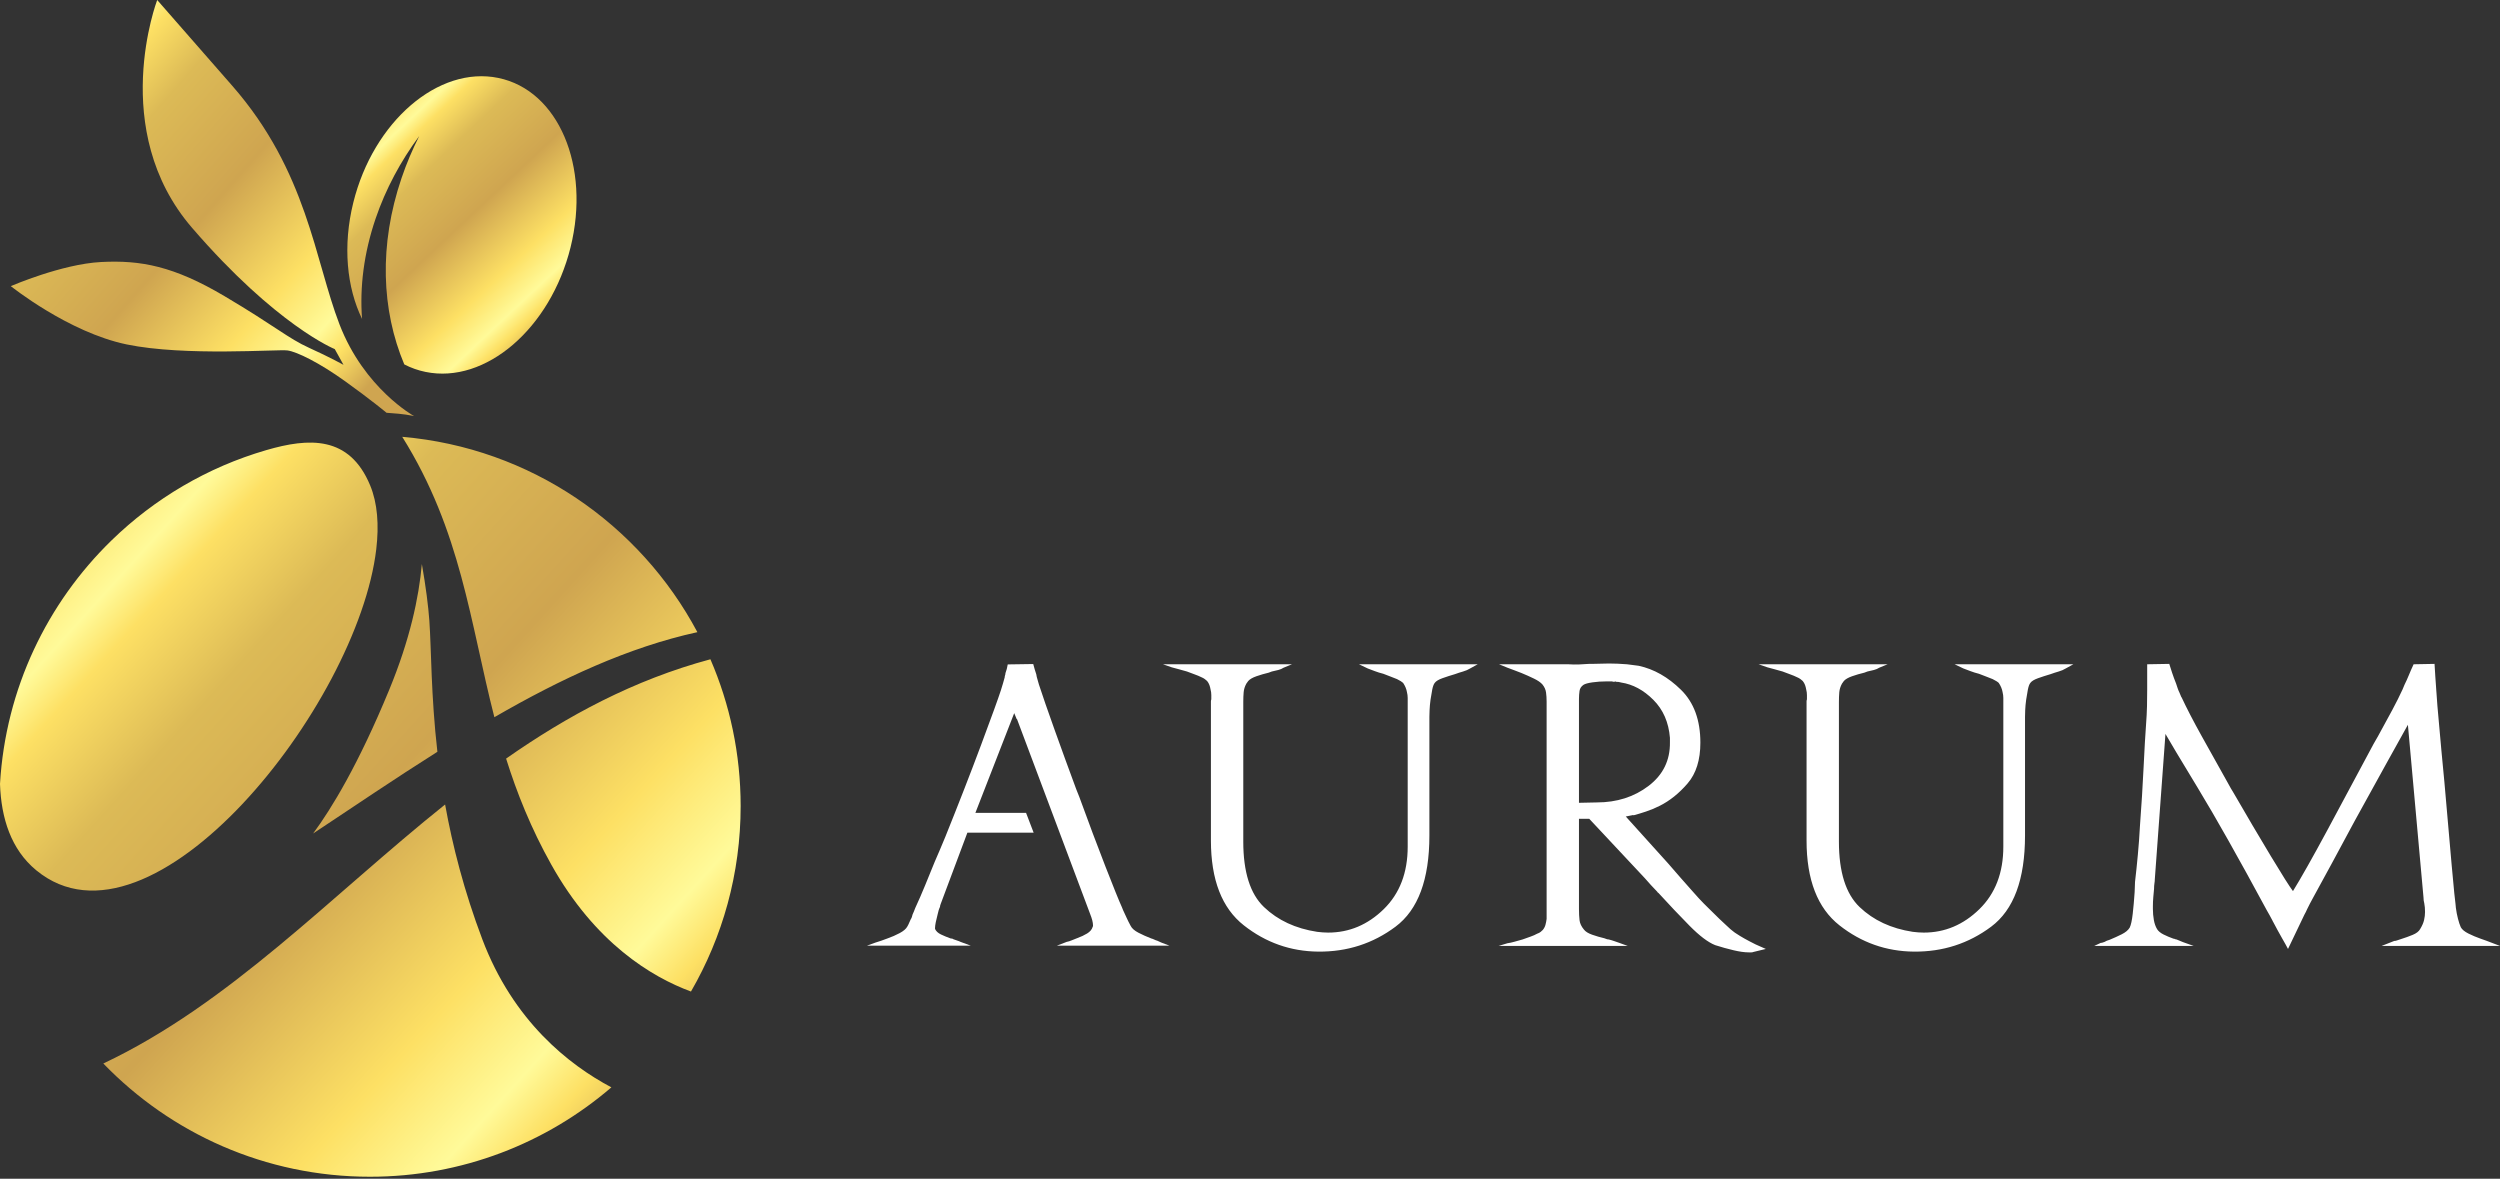 <svg width="263" height="124" viewBox="0 0 263 124" fill="none" xmlns="http://www.w3.org/2000/svg">
<rect x="0" y="0" width="263" height="124" fill="#333333" stroke="none"/>
<path d="M42.316 45.954C55.794 47.117 67.311 55.133 73.364 66.503C66.102 68.091 58.995 71.41 52.008 75.45C49.439 65.436 48.524 55.882 42.316 45.954ZM74.735 69.355C76.782 74.091 77.916 79.312 77.916 84.799C77.916 91.907 76.013 98.572 72.69 104.31C68.537 102.77 62.611 99.206 57.998 90.96C55.861 87.142 54.382 83.436 53.242 79.804C59.67 75.306 66.654 71.531 74.735 69.355ZM64.317 114.389C57.493 120.25 48.622 123.793 38.922 123.793C27.907 123.793 17.96 119.224 10.869 111.88C24.161 105.599 34.767 94.284 46.825 84.632C47.603 88.949 48.815 93.718 50.739 98.81C53.993 107.425 59.853 112.023 64.317 114.389ZM0 82.465C0.592 72.431 4.978 63.418 11.743 56.84C16.25 52.456 21.815 49.154 28.017 47.352C32.484 46.053 36.76 45.788 38.944 51.072C39.711 52.926 39.886 55.227 39.581 57.79C37.627 74.234 15.917 101.534 3.811 91.552C1.165 89.37 0.122 86.084 0 82.465ZM44.38 59.336C44.794 61.689 45.061 63.777 45.168 65.302C45.385 68.382 45.334 73.134 46.013 79.089C41.613 81.868 37.257 84.821 32.938 87.687C34.883 85.059 37.705 80.424 40.948 72.561C43.126 67.279 44.069 62.853 44.38 59.336Z" fill="url(#paint0_linear)"/>
<path d="M43.555 43.769C43.555 43.769 38.321 40.885 35.713 34.118C33.105 27.35 32.329 18.045 24.433 9.023C16.538 -0 16.538 -0 16.538 -0C16.538 -0 11.322 13.676 20.204 23.967C29.086 34.259 35.219 36.726 35.219 36.726L36.136 38.382C36.136 38.382 34.69 37.573 32.505 36.586C30.32 35.598 28.981 34.329 23.623 31.158C18.266 27.985 14.812 27.352 10.652 27.563C6.493 27.774 1.136 30.101 1.136 30.101C1.136 30.101 7.198 34.965 13.331 36.234C19.464 37.502 29.263 36.726 30.25 36.867C31.237 37.008 33.563 38.136 36.312 40.111C39.061 42.085 40.665 43.425 40.665 43.425C41.341 43.483 42.377 43.518 43.555 43.769Z" fill="url(#paint1_linear)"/>
<path d="M52.427 8.2C58.738 9.5 62.139 17.475 60.023 26.015C57.907 34.554 51.075 40.425 44.763 39.125C43.971 38.963 43.224 38.695 42.529 38.334C40.126 32.613 39.85 25.774 42.243 18.734C42.759 17.215 43.383 15.739 44.102 14.315C42.146 16.959 40.573 19.883 39.507 23.017C38.276 26.64 37.834 30.204 38.089 33.553C36.479 30.249 36.041 25.86 37.168 21.311C39.284 12.771 46.116 6.902 52.427 8.2Z" fill="url(#paint2_linear)"/>
<path fill-rule="evenodd" clip-rule="evenodd" d="M108.696 69.856C108.75 70.069 108.803 70.263 108.857 70.436C108.91 70.61 108.964 70.777 109.017 70.937C109.044 71.124 109.083 71.297 109.137 71.458C109.19 71.618 109.244 71.805 109.297 72.018C109.671 73.166 110.218 74.747 110.939 76.763C111.659 78.778 112.42 80.867 113.221 83.029C113.274 83.162 113.327 83.296 113.381 83.429C113.434 83.563 113.488 83.696 113.541 83.83C114.502 86.472 115.416 88.908 116.284 91.137C117.152 93.366 117.732 94.8 118.026 95.441C118.106 95.655 118.186 95.842 118.266 96.002C118.346 96.162 118.426 96.336 118.506 96.522C118.559 96.656 118.626 96.796 118.706 96.943C118.787 97.089 118.866 97.243 118.946 97.403C119.08 97.67 119.353 97.91 119.767 98.124C120.181 98.338 120.628 98.538 121.108 98.724C121.215 98.751 121.322 98.791 121.429 98.844C121.536 98.898 121.642 98.938 121.749 98.965C121.829 98.991 121.903 99.025 121.969 99.065C122.036 99.105 122.11 99.138 122.19 99.165L123.03 99.485H111.179L112.22 99.085C112.38 99.058 112.554 99.005 112.74 98.924C112.927 98.844 113.128 98.764 113.341 98.684C113.715 98.551 114.055 98.391 114.362 98.204C114.669 98.017 114.863 97.79 114.943 97.523C114.943 97.523 114.943 97.517 114.943 97.503C114.943 97.49 114.956 97.47 114.983 97.443C114.983 97.416 114.983 97.397 114.983 97.383C114.983 97.37 114.983 97.35 114.983 97.323C114.983 97.19 114.956 97.016 114.903 96.802C114.849 96.589 114.774 96.392 114.702 96.202L106.993 75.661L106.949 75.636L106.695 75.021L102.611 85.512H107.941L108.738 87.594H101.77L98.967 95.081C98.94 95.161 98.92 95.221 98.907 95.261C98.894 95.301 98.887 95.348 98.887 95.401C98.834 95.508 98.787 95.628 98.747 95.762C98.707 95.895 98.673 96.028 98.646 96.162C98.566 96.456 98.5 96.736 98.446 97.003C98.393 97.27 98.366 97.47 98.366 97.604C98.366 97.63 98.366 97.65 98.366 97.663C98.366 97.677 98.366 97.697 98.366 97.724C98.473 97.964 98.68 98.157 98.987 98.304C99.294 98.451 99.634 98.591 100.008 98.724C100.062 98.724 100.114 98.731 100.168 98.744C100.221 98.758 100.262 98.778 100.288 98.804C100.422 98.858 100.555 98.905 100.688 98.945C100.822 98.985 100.942 99.031 101.049 99.085L102.13 99.485H91.2L92.08 99.165C92.267 99.112 92.474 99.045 92.701 98.965C92.928 98.885 93.148 98.804 93.361 98.724C93.815 98.564 94.242 98.378 94.643 98.164C95.043 97.95 95.31 97.724 95.443 97.484C95.523 97.35 95.59 97.216 95.643 97.083C95.697 96.95 95.751 96.829 95.804 96.723C95.857 96.642 95.897 96.562 95.924 96.482C95.951 96.402 95.977 96.308 96.004 96.202C96.057 96.096 96.104 95.989 96.144 95.882C96.184 95.775 96.231 95.655 96.284 95.522C96.631 94.774 96.972 93.993 97.305 93.179C97.639 92.365 97.979 91.531 98.326 90.677C98.513 90.25 98.7 89.816 98.887 89.375C99.074 88.935 99.26 88.488 99.448 88.034C100.835 84.591 102.09 81.368 103.211 78.364C104.332 75.362 105.026 73.446 105.293 72.619C105.373 72.352 105.447 72.112 105.513 71.898C105.58 71.685 105.64 71.471 105.694 71.257C105.694 71.177 105.707 71.104 105.733 71.037C105.76 70.971 105.774 70.897 105.774 70.817C105.827 70.683 105.874 70.537 105.914 70.377C105.954 70.216 105.987 70.056 106.014 69.896L108.696 69.856Z" fill="white"/>
<path d="M150.372 75.367V87.899C150.372 92.516 149.184 95.713 146.808 97.488C144.432 99.263 141.723 100.137 138.68 100.11C135.771 100.084 133.162 99.163 130.853 97.348C128.544 95.533 127.389 92.557 127.389 88.419V73.925C127.389 73.898 127.389 73.852 127.389 73.785C127.389 73.718 127.403 73.645 127.429 73.565C127.429 73.512 127.429 73.445 127.429 73.365C127.429 73.285 127.429 73.205 127.429 73.124C127.429 73.018 127.423 72.918 127.409 72.824C127.396 72.731 127.376 72.63 127.349 72.524C127.323 72.364 127.283 72.21 127.229 72.063C127.176 71.916 127.096 71.776 126.989 71.643C126.936 71.59 126.856 71.523 126.749 71.443C126.642 71.363 126.522 71.296 126.388 71.243C126.175 71.136 125.935 71.036 125.668 70.942C125.401 70.849 125.134 70.749 124.867 70.642C124.573 70.562 124.286 70.482 124.006 70.402C123.726 70.322 123.479 70.255 123.265 70.202L122.344 69.881H135.918L135.037 70.242C134.876 70.348 134.69 70.428 134.476 70.482C134.263 70.535 134.036 70.589 133.796 70.642C133.742 70.668 133.689 70.689 133.635 70.702C133.582 70.715 133.529 70.735 133.475 70.762C133.022 70.869 132.588 70.996 132.174 71.142C131.76 71.289 131.473 71.456 131.313 71.643C131.287 71.697 131.253 71.743 131.213 71.783C131.173 71.823 131.14 71.87 131.113 71.923C130.953 72.217 130.859 72.517 130.833 72.824C130.806 73.131 130.793 73.472 130.793 73.845V88.539C130.793 91.742 131.52 94.038 132.975 95.426C134.43 96.814 136.291 97.681 138.56 98.028C138.774 98.055 138.974 98.075 139.161 98.088C139.348 98.102 139.535 98.109 139.721 98.109C141.937 98.109 143.885 97.288 145.567 95.646C147.248 94.004 148.09 91.809 148.09 89.06V74.085C148.09 74.085 148.09 74.079 148.09 74.065C148.09 74.052 148.09 74.032 148.09 74.005C148.09 73.819 148.09 73.625 148.09 73.425C148.09 73.224 148.063 73.018 148.01 72.804C147.983 72.644 147.936 72.484 147.869 72.323C147.802 72.163 147.716 72.003 147.609 71.843C147.555 71.79 147.475 71.73 147.368 71.663C147.262 71.596 147.128 71.523 146.968 71.443C146.781 71.363 146.561 71.276 146.307 71.183C146.054 71.089 145.794 70.989 145.527 70.882C145.207 70.802 144.906 70.709 144.626 70.602C144.346 70.495 144.099 70.402 143.885 70.322L142.964 69.881H155.456L154.656 70.322C154.442 70.455 154.195 70.562 153.915 70.642C153.635 70.722 153.348 70.815 153.054 70.922C152.6 71.056 152.167 71.196 151.753 71.343C151.339 71.49 151.066 71.656 150.932 71.843C150.825 71.977 150.738 72.21 150.672 72.544C150.605 72.878 150.545 73.231 150.492 73.605C150.438 74.005 150.405 74.372 150.392 74.706C150.378 75.04 150.372 75.273 150.372 75.407V75.367ZM171.832 85.736L171.032 85.897L175.476 90.821C175.956 91.382 176.404 91.896 176.817 92.363C177.231 92.83 177.638 93.29 178.038 93.744C178.145 93.878 178.259 94.004 178.379 94.125C178.499 94.245 178.612 94.372 178.719 94.505C179.039 94.852 179.38 95.199 179.74 95.546C180.101 95.893 180.481 96.267 180.881 96.667C181.121 96.881 181.328 97.074 181.502 97.248C181.675 97.421 181.855 97.588 182.042 97.748C182.149 97.828 182.249 97.908 182.343 97.988C182.436 98.068 182.549 98.148 182.683 98.228C182.923 98.389 183.197 98.556 183.504 98.729C183.81 98.903 184.204 99.11 184.685 99.35L185.766 99.83L184.445 100.15C184.391 100.177 184.324 100.19 184.244 100.19C184.164 100.19 184.071 100.19 183.964 100.19C183.537 100.19 183.01 100.117 182.383 99.97C181.755 99.824 181.108 99.643 180.441 99.43C179.693 99.136 178.793 98.456 177.738 97.388C176.684 96.32 175.596 95.172 174.475 93.945C174.448 93.918 174.422 93.898 174.395 93.885C174.368 93.871 174.355 93.851 174.355 93.824C174.115 93.584 173.888 93.344 173.674 93.104C173.461 92.864 173.247 92.623 173.034 92.383L167.188 86.137H166.107V95.626C166.107 96.08 166.127 96.474 166.167 96.807C166.207 97.141 166.361 97.468 166.628 97.788C166.788 98.002 167.074 98.182 167.488 98.329C167.902 98.476 168.336 98.603 168.79 98.709C168.87 98.736 168.943 98.763 169.01 98.789C169.076 98.816 169.15 98.829 169.23 98.829C169.443 98.883 169.644 98.942 169.83 99.009C170.017 99.076 170.191 99.136 170.351 99.19L171.232 99.51H157.659L158.58 99.23C158.793 99.203 159.04 99.15 159.32 99.07C159.601 98.989 159.888 98.909 160.181 98.829C160.475 98.722 160.755 98.622 161.022 98.529C161.289 98.436 161.516 98.335 161.702 98.228C161.863 98.175 161.99 98.108 162.083 98.028C162.176 97.948 162.25 97.882 162.303 97.828C162.437 97.668 162.53 97.488 162.584 97.288C162.637 97.088 162.677 96.881 162.704 96.667C162.704 96.507 162.704 96.354 162.704 96.207C162.704 96.06 162.704 95.906 162.704 95.746C162.704 95.719 162.704 95.679 162.704 95.626C162.704 95.573 162.704 95.533 162.704 95.506V73.805C162.704 73.458 162.684 73.138 162.643 72.844C162.603 72.55 162.477 72.27 162.263 72.003C162.076 71.79 161.776 71.583 161.362 71.383C160.949 71.183 160.515 70.989 160.061 70.802C159.794 70.695 159.534 70.595 159.28 70.502C159.027 70.409 158.793 70.322 158.58 70.242L157.699 69.881H164.986C165.386 69.908 165.76 69.914 166.107 69.901C166.454 69.888 166.801 69.868 167.148 69.841C167.201 69.841 167.255 69.841 167.308 69.841C167.361 69.841 167.415 69.841 167.468 69.841C167.762 69.841 168.055 69.835 168.349 69.821C168.643 69.808 168.95 69.801 169.27 69.801C169.563 69.801 169.864 69.808 170.171 69.821C170.478 69.835 170.805 69.855 171.152 69.881C171.365 69.908 171.572 69.935 171.773 69.961C171.973 69.988 172.179 70.015 172.393 70.041C173.995 70.388 175.476 71.229 176.837 72.564C178.199 73.898 178.879 75.754 178.879 78.129C178.879 79.945 178.432 81.372 177.538 82.413C176.644 83.454 175.663 84.242 174.595 84.776C174.115 85.016 173.634 85.216 173.154 85.376C172.673 85.536 172.233 85.67 171.832 85.776V85.736ZM169.99 71.683C169.911 71.71 169.837 71.723 169.771 71.723C169.704 71.723 169.644 71.71 169.59 71.683C169.51 71.683 169.437 71.683 169.37 71.683C169.303 71.683 169.23 71.683 169.15 71.683C169.123 71.683 169.096 71.683 169.07 71.683C169.043 71.683 169.016 71.683 168.99 71.683C168.483 71.683 167.995 71.716 167.528 71.783C167.061 71.85 166.748 71.937 166.587 72.043C166.347 72.204 166.207 72.417 166.167 72.684C166.127 72.951 166.107 73.231 166.107 73.525C166.107 73.552 166.107 73.571 166.107 73.585C166.107 73.598 166.107 73.618 166.107 73.645V84.455L167.988 84.415C170.097 84.415 171.912 83.835 173.434 82.674C174.956 81.512 175.703 79.984 175.676 78.089C175.676 78.009 175.676 77.929 175.676 77.849C175.676 77.769 175.676 77.689 175.676 77.609C175.543 75.981 174.962 74.653 173.934 73.625C172.907 72.597 171.779 71.99 170.551 71.803C170.471 71.776 170.384 71.756 170.291 71.743C170.198 71.73 170.097 71.723 169.99 71.723V71.683ZM213.032 75.367V87.899C213.032 92.516 211.845 95.713 209.47 97.488C207.094 99.263 204.384 100.137 201.341 100.11C198.431 100.084 195.822 99.163 193.513 97.348C191.205 95.533 190.05 92.557 190.05 88.419V73.925C190.05 73.898 190.05 73.852 190.05 73.785C190.05 73.718 190.063 73.645 190.09 73.565C190.09 73.512 190.09 73.445 190.09 73.365C190.09 73.285 190.09 73.205 190.09 73.124C190.09 73.018 190.083 72.918 190.07 72.824C190.057 72.731 190.037 72.63 190.01 72.524C189.983 72.364 189.943 72.21 189.89 72.063C189.837 71.916 189.756 71.776 189.65 71.643C189.596 71.59 189.516 71.523 189.41 71.443C189.303 71.363 189.182 71.296 189.049 71.243C188.835 71.136 188.595 71.036 188.328 70.942C188.061 70.849 187.795 70.749 187.528 70.642C187.234 70.562 186.947 70.482 186.667 70.402C186.387 70.322 186.14 70.255 185.926 70.202L185.005 69.881H198.578L197.698 70.242C197.537 70.348 197.35 70.428 197.137 70.482C196.923 70.535 196.696 70.589 196.456 70.642C196.403 70.668 196.35 70.689 196.296 70.702C196.243 70.715 196.189 70.735 196.136 70.762C195.682 70.869 195.248 70.996 194.835 71.142C194.421 71.289 194.134 71.456 193.974 71.643C193.947 71.697 193.914 71.743 193.874 71.783C193.834 71.823 193.8 71.87 193.774 71.923C193.614 72.217 193.52 72.517 193.493 72.824C193.467 73.131 193.454 73.472 193.454 73.845V88.539C193.454 91.742 194.181 94.038 195.635 95.426C197.09 96.814 198.952 97.681 201.221 98.028C201.434 98.055 201.634 98.075 201.821 98.088C202.008 98.102 202.195 98.109 202.382 98.109C204.598 98.109 206.547 97.288 208.228 95.646C209.909 94.004 210.75 91.809 210.75 89.06V74.085C210.75 74.085 210.75 74.079 210.75 74.065C210.75 74.052 210.75 74.032 210.75 74.005C210.75 73.819 210.75 73.625 210.75 73.425C210.75 73.224 210.723 73.018 210.67 72.804C210.643 72.644 210.596 72.484 210.529 72.323C210.463 72.163 210.377 72.003 210.269 71.843C210.216 71.79 210.136 71.73 210.029 71.663C209.923 71.596 209.788 71.523 209.63 71.443C209.442 71.363 209.221 71.276 208.969 71.183C208.715 71.089 208.455 70.989 208.187 70.882C207.866 70.802 207.567 70.709 207.288 70.602C207.006 70.495 206.76 70.402 206.547 70.322L205.625 69.881H218.117L217.317 70.322C217.102 70.455 216.856 70.562 216.576 70.642C216.295 70.722 216.009 70.815 215.714 70.922C215.261 71.056 214.826 71.196 214.414 71.343C213.999 71.49 213.726 71.656 213.593 71.843C213.485 71.977 213.399 72.21 213.333 72.544C213.266 72.878 213.206 73.231 213.153 73.605C213.098 74.005 213.065 74.372 213.051 74.706C213.04 75.04 213.032 75.273 213.032 75.407V75.367ZM229.488 73.325C230.021 74.472 230.729 75.84 231.611 77.428C232.491 79.017 233.412 80.665 234.374 82.374C234.479 82.56 234.581 82.74 234.673 82.914C234.767 83.088 234.866 83.254 234.974 83.414C236.362 85.817 237.662 88.025 238.878 90.041C240.092 92.056 240.872 93.29 241.22 93.744C242.075 92.356 243.275 90.228 244.824 87.358C246.372 84.489 248.001 81.452 249.707 78.249C249.787 78.116 249.868 77.976 249.948 77.829C250.028 77.682 250.108 77.542 250.188 77.409C250.429 76.955 250.675 76.501 250.929 76.047C251.183 75.594 251.43 75.14 251.67 74.686C251.883 74.285 252.077 73.912 252.251 73.565C252.423 73.218 252.591 72.871 252.751 72.524C252.777 72.444 252.81 72.364 252.851 72.284C252.89 72.204 252.923 72.124 252.951 72.043C253.111 71.723 253.266 71.383 253.412 71.022C253.559 70.662 253.725 70.282 253.913 69.881L256.114 69.841C256.142 70.322 256.167 70.762 256.194 71.163C256.222 71.563 256.247 71.937 256.274 72.284C256.274 72.397 256.28 72.497 256.294 72.591C256.308 72.684 256.314 72.771 256.314 72.851C256.341 73.305 256.374 73.772 256.415 74.252C256.454 74.733 256.501 75.253 256.554 75.814C256.634 76.802 256.728 77.856 256.836 78.963C256.941 80.071 257.049 81.185 257.154 82.313C257.422 85.463 257.676 88.366 257.915 91.008C258.155 93.658 258.29 95.005 258.316 95.059C258.316 95.139 258.323 95.212 258.337 95.279C258.349 95.346 258.357 95.419 258.357 95.5C258.409 95.9 258.484 96.28 258.576 96.641C258.669 97.007 258.769 97.308 258.877 97.548C259.01 97.788 259.278 98.008 259.678 98.209C260.077 98.409 260.505 98.589 260.959 98.749C261.172 98.829 261.379 98.903 261.579 98.969C261.78 99.036 261.974 99.11 262.159 99.19L263 99.51H250.548L251.87 98.989C251.977 98.989 252.077 98.969 252.171 98.929C252.263 98.889 252.364 98.856 252.47 98.829C252.497 98.829 252.517 98.822 252.53 98.809C252.544 98.796 252.564 98.789 252.591 98.789C253.017 98.656 253.424 98.509 253.811 98.349C254.198 98.188 254.46 97.988 254.593 97.748C254.806 97.401 254.947 97.081 255.013 96.787C255.08 96.494 255.113 96.213 255.113 95.946C255.113 95.786 255.107 95.626 255.094 95.466C255.08 95.306 255.06 95.159 255.033 95.026C255.006 94.919 254.986 94.819 254.972 94.725C254.959 94.632 254.953 94.532 254.953 94.425L253.311 76.247C252.832 77.101 252.071 78.47 251.029 80.351C249.989 82.233 248.88 84.242 247.705 86.377C246.906 87.872 246.118 89.333 245.344 90.761C244.569 92.189 243.889 93.437 243.302 94.505C243.195 94.692 243.095 94.879 243.001 95.066C242.908 95.252 242.808 95.453 242.7 95.666C242.675 95.746 242.634 95.833 242.581 95.927C242.528 96.02 242.473 96.12 242.421 96.227C242.02 97.054 241.654 97.822 241.32 98.529C240.986 99.236 240.778 99.67 240.698 99.83C240.593 99.617 240.385 99.243 240.078 98.709C239.772 98.175 239.459 97.601 239.138 96.988C239.111 96.961 239.097 96.941 239.097 96.927C239.097 96.914 239.097 96.907 239.097 96.907C238.991 96.694 238.884 96.494 238.776 96.307C238.671 96.12 238.563 95.933 238.458 95.746C235.521 90.301 233.105 86.017 231.21 82.894C229.316 79.771 228.18 77.876 227.806 77.208L226.686 92.503C226.686 92.637 226.672 92.783 226.645 92.944C226.62 93.104 226.606 93.29 226.606 93.504C226.579 93.771 226.551 94.064 226.526 94.385C226.498 94.705 226.485 95.026 226.485 95.346C226.485 95.399 226.485 95.453 226.485 95.506C226.485 95.559 226.485 95.599 226.485 95.626C226.485 96.026 226.518 96.414 226.586 96.787C226.653 97.161 226.766 97.481 226.927 97.748C227.06 97.962 227.286 98.148 227.607 98.309C227.928 98.469 228.274 98.616 228.647 98.749C228.7 98.749 228.755 98.763 228.807 98.789C228.86 98.816 228.915 98.829 228.968 98.829C229.075 98.883 229.189 98.929 229.308 98.969C229.427 99.009 229.542 99.056 229.648 99.11L230.77 99.51H220.318L221.001 99.19C221.081 99.19 221.153 99.176 221.22 99.15C221.286 99.123 221.36 99.096 221.441 99.07C221.521 99.016 221.601 98.976 221.681 98.95C221.761 98.923 221.841 98.896 221.922 98.869C222.375 98.683 222.801 98.489 223.202 98.289C223.603 98.088 223.882 97.855 224.043 97.588C224.176 97.321 224.283 96.834 224.363 96.127C224.444 95.419 224.51 94.659 224.563 93.858C224.563 93.671 224.571 93.491 224.584 93.317C224.596 93.144 224.604 92.963 224.604 92.776C224.711 91.869 224.811 90.915 224.903 89.907C224.997 88.906 225.071 87.899 225.124 86.885C225.284 84.742 225.411 82.701 225.505 80.745C225.597 78.796 225.685 77.288 225.765 76.214C225.818 75.52 225.851 74.879 225.865 74.292C225.879 73.705 225.884 73.118 225.884 72.531C225.884 72.284 225.884 72.03 225.884 71.763C225.884 71.496 225.884 71.229 225.884 70.962C225.884 70.775 225.884 70.595 225.884 70.422C225.884 70.248 225.884 70.068 225.884 69.881L228.207 69.841C228.287 70.108 228.387 70.422 228.508 70.782C228.628 71.142 228.768 71.523 228.929 71.923C228.981 72.083 229.034 72.243 229.089 72.404C229.142 72.564 229.208 72.724 229.288 72.884C229.316 72.964 229.349 73.044 229.388 73.124C229.427 73.205 229.462 73.285 229.488 73.365V73.325Z" fill="white"/>
<defs>
<linearGradient id="paint0_linear" x1="-5.073" y1="42.116" x2="82.291" y2="121.201" gradientUnits="userSpaceOnUse">
<stop stop-color="#CFA550"/>
<stop offset="0.101" stop-color="#DCBA56"/>
<stop offset="0.147" stop-color="#FDE064"/>
<stop offset="0.217" stop-color="#FFFA99"/>
<stop offset="0.256" stop-color="#FDE064"/>
<stop offset="0.349" stop-color="#DCBA56"/>
<stop offset="0.519" stop-color="#CFA550"/>
<stop offset="0.69" stop-color="#FDE064"/>
<stop offset="0.783" stop-color="#FFFA99"/>
<stop offset="0.829" stop-color="#FDE064"/>
<stop offset="0.899" stop-color="#CFA550"/>
<stop offset="1" stop-color="#CFA550"/>
</linearGradient>
<linearGradient id="paint1_linear" x1="-2.315" y1="-1.373" x2="46.627" y2="41.524" gradientUnits="userSpaceOnUse">
<stop stop-color="#CFA550"/>
<stop offset="0.101" stop-color="#DCBA56"/>
<stop offset="0.147" stop-color="#FDE064"/>
<stop offset="0.217" stop-color="#FFFA99"/>
<stop offset="0.256" stop-color="#FDE064"/>
<stop offset="0.349" stop-color="#DCBA56"/>
<stop offset="0.519" stop-color="#CFA550"/>
<stop offset="0.69" stop-color="#FDE064"/>
<stop offset="0.783" stop-color="#FFFA99"/>
<stop offset="0.829" stop-color="#FDE064"/>
<stop offset="0.899" stop-color="#CFA550"/>
<stop offset="1" stop-color="#CFA550"/>
</linearGradient>
<linearGradient id="paint2_linear" x1="35.461" y1="8.186" x2="62.157" y2="36.545" gradientUnits="userSpaceOnUse">
<stop stop-color="#CFA550"/>
<stop offset="0.101" stop-color="#DCBA56"/>
<stop offset="0.147" stop-color="#FDE064"/>
<stop offset="0.217" stop-color="#FFFA99"/>
<stop offset="0.256" stop-color="#FDE064"/>
<stop offset="0.349" stop-color="#DCBA56"/>
<stop offset="0.519" stop-color="#CFA550"/>
<stop offset="0.69" stop-color="#FDE064"/>
<stop offset="0.783" stop-color="#FFFA99"/>
<stop offset="0.829" stop-color="#FDE064"/>
<stop offset="0.899" stop-color="#CFA550"/>
<stop offset="1" stop-color="#CFA550"/>
</linearGradient>
</defs>
</svg>
